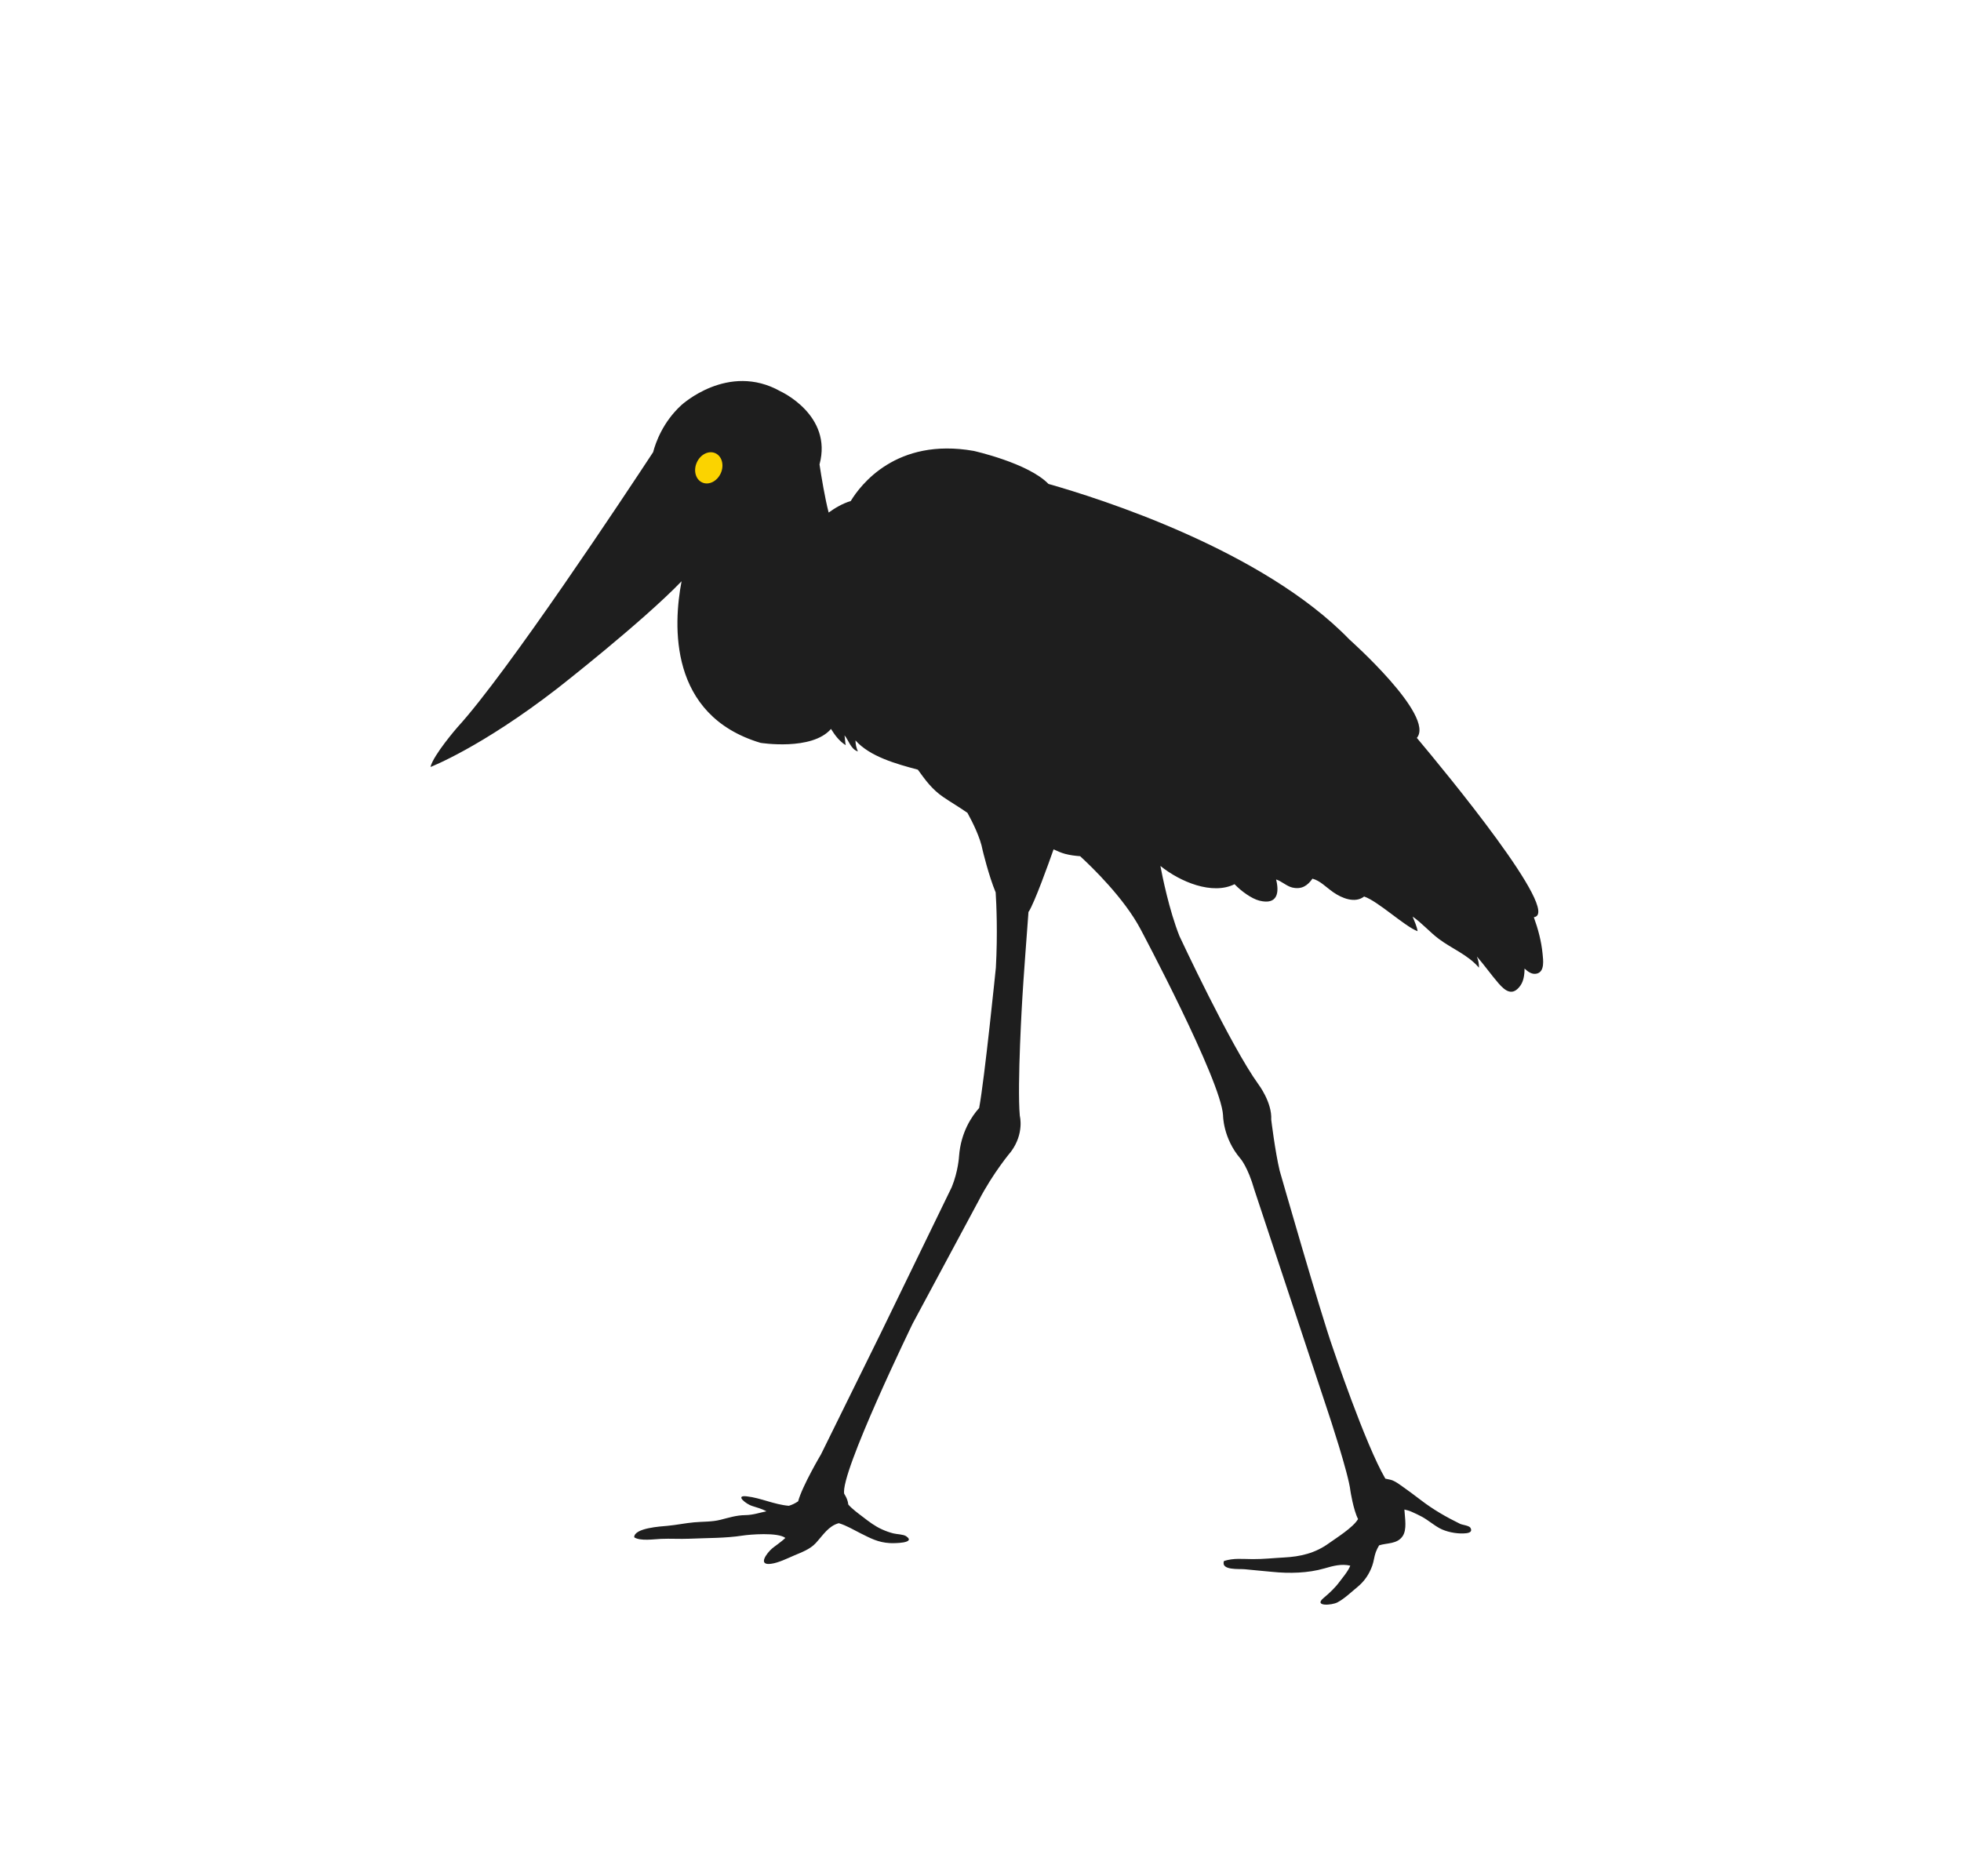 <svg width="648" height="620" viewBox="0 0 648 620" fill="none" xmlns="http://www.w3.org/2000/svg">
<path d="M346.456 159.936C363.322 164.719 417.33 181.786 445.904 211.35C445.904 211.35 474.299 236.57 468.191 243.873C477.563 255.045 516.325 301.97 506.848 303.13C508.253 307.064 509.319 310.954 509.739 315.24C509.938 317.275 510.476 321.039 507.922 321.746C506.347 322.184 505.01 321.246 503.77 320.103C503.774 322.292 503.424 324.301 502.396 325.743C499.872 329.28 497.472 327.632 495.177 324.974C492.722 322.138 490.519 318.994 488.025 316.13C488.486 317.34 488.767 318.567 488.705 319.808C485.063 315.536 479.82 313.587 475.425 310.289C472.495 308.092 469.809 305.002 466.787 302.921C467.431 304.566 468.191 306.169 468.44 307.755C464.192 306.2 455.406 297.851 450.763 296.292C447.793 298.635 443.39 296.86 440.567 294.876C437.903 292.994 436.244 291.082 433.692 290.396C432.143 292.589 430.219 294.084 426.971 293.308C425.154 292.874 423.447 291.192 421.677 290.659C422.779 294.941 422.184 299.176 416.151 297.659C413.58 297.01 410.139 294.518 407.947 292.221C400.601 295.87 390.017 291.481 383.448 286.192C384.103 289.666 386.332 300.754 389.737 309.358C389.737 309.358 406.708 345.772 415.871 358.409C415.871 358.409 420.381 364.347 420.069 370.029C420.069 370.029 421.346 380.583 422.86 386.915C422.86 386.915 436.284 433.786 440.469 445.604C440.469 445.604 451.137 477.36 457.778 488.683C458.605 488.894 459.522 488.987 460.212 489.287C461.399 489.801 462.426 490.547 463.486 491.321C465.484 492.743 467.564 494.268 469.514 495.772C473.56 498.894 477.992 501.432 482.476 503.618C483.245 503.987 485.475 504.181 485.903 504.941C486.834 506.618 484.699 506.751 483.611 506.788C481.014 506.9 477.838 506.234 475.708 505.075C473.685 503.965 471.954 502.431 469.919 501.302C468.783 500.681 467.687 500.189 466.512 499.658C465.726 499.294 464.904 499.079 464.074 498.889C464.247 501.829 464.976 505.514 463.475 507.714C461.657 510.375 458.275 509.889 455.72 510.726C455.305 511.431 454.924 512.16 454.636 512.936C454.087 514.379 453.99 515.991 453.453 517.452C452.46 520.235 450.887 522.587 448.555 524.499C446.451 526.212 444.394 528.263 441.994 529.55C440.124 530.574 433.91 531.003 437.386 528.111C439.376 526.442 441.171 524.766 442.69 522.695C443.417 521.71 445.601 519.146 446.186 517.434C443.23 516.781 440.612 517.488 437.585 518.366C432.227 519.918 426.035 520.069 420.422 519.49C417.424 519.181 414.371 518.958 411.344 518.626C409.518 518.433 403.329 519.092 404.455 515.895C407.789 514.875 410.311 515.268 413.955 515.281C417.391 515.309 420.843 514.918 424.206 514.743C429.733 514.463 434.587 513.332 439.162 510.014C441.326 508.443 447.193 504.82 448.761 502.035C447.195 498.965 446.247 492.794 446.247 492.794C445.632 487.062 439.087 467.395 439.087 467.395L414.513 393.256C412.331 385.599 409.874 382.89 409.874 382.89C404.105 376.137 404.149 368.604 404.149 368.604C403.483 356.991 376.841 306.998 376.841 306.998C371.439 296.832 360.901 286.621 356.925 282.969C355.238 282.842 353.569 282.632 351.976 282.206C350.648 281.849 349.395 281.29 348.145 280.713C346.442 285.556 341.918 298.153 339.949 301.292L339.862 301.287C339.297 308.78 338.118 324.568 337.837 329.67C337.837 329.67 336.069 358.432 336.988 368.78C336.988 368.78 338.531 374.564 334.11 380.566C334.11 380.566 328.14 387.588 323.354 396.885L301.595 437.412C301.595 437.412 277.483 487.013 278.969 493.712C278.969 493.712 280.148 495.373 280.308 497.228C281.547 498.693 283.81 500.325 285.024 501.254C287.102 502.871 289.129 504.418 291.491 505.467C292.681 506.002 293.875 506.44 295.177 506.771C296.304 507.065 298.495 507.076 299.417 507.697C302.893 510.052 295.377 510.058 294.07 509.986C290.155 509.771 287.641 508.383 284.346 506.738C282.008 505.568 279.674 504.14 277.167 503.405C273.747 504.348 272.046 507.273 269.57 509.974C267.671 512.033 264.935 513.005 262.413 514.077C260.012 515.114 257.245 516.49 254.815 516.818C250.227 517.472 253.368 513.284 255.154 511.744C255.661 511.289 258.299 509.49 259.516 508.275C256.999 506.337 247.628 507.152 245.469 507.49C239.672 508.395 233.738 508.268 227.74 508.539C224.703 508.669 221.508 508.451 218.445 508.587C216.155 508.686 211.52 509.393 209.571 508.066C209.512 504.968 218.442 504.471 220.526 504.282C223.589 504.001 226.39 503.385 229.349 503.12C232.275 502.844 235.211 503.014 238.13 502.268C240.851 501.579 243.357 500.773 246.219 500.74C248.904 500.709 250.909 499.939 253.271 499.476C251.758 498.656 250.008 498.17 248.468 497.693C246.663 497.128 242.642 494.066 246.73 494.527C251.474 495.059 255.746 497.242 260.665 497.656C261.715 497.349 262.671 496.889 263.742 496.178C265.067 491.169 271.317 480.61 271.317 480.61L290.995 440.699L314.486 392.359C316.634 387.142 316.906 382.194 316.906 382.194C317.478 374.173 321.191 368.822 323.552 366.191C325.383 356.292 329.077 319.815 329.077 319.815C329.696 308.558 329.265 298.931 329.014 294.937C326.719 289.459 324.697 280.973 324.697 280.973C323.958 276.873 321.388 271.731 319.688 268.644C317.051 266.792 314.251 265.161 311.718 263.435C307.847 260.8 305.685 257.633 303.292 254.368C296.131 252.459 287.42 250.045 282.683 244.696C282.69 245.954 282.991 247.266 283.482 248.331C281.148 247.669 280.382 244.532 279.06 243.02C279.242 244.02 279.238 245.324 279.474 246.277C277.321 244.947 275.889 242.968 274.597 240.911C268.297 248.22 251.317 245.509 251.317 245.509C220.835 236.383 222.487 206.48 225.215 192.107C212.102 205.71 184.223 227.482 184.223 227.482C158.96 247.052 142.248 253.484 142.248 253.484C143.203 249.497 151.144 240.369 151.144 240.369C167.573 222.456 206.826 163.131 215.821 149.437C216.698 146.107 219.084 139.506 225.076 133.958C225.076 133.958 240.559 119.55 257.887 129.325C257.887 129.325 275.22 137.171 270.803 153.491C271.424 157.582 272.593 164.657 273.823 169.39C275.797 167.975 278.458 166.351 281.115 165.599C284.336 160.268 296.201 144.539 321.717 149.014C321.717 149.014 339.774 153.014 346.456 159.936Z" fill="#1E1E1E"/>
<path d="M230.249 152.854C229.058 155.528 229.867 158.487 232.056 159.463C234.246 160.438 236.987 159.061 238.179 156.387C239.371 153.712 238.562 150.753 236.372 149.777C234.182 148.802 231.441 150.179 230.249 152.854Z" fill="#FBD300"/>
</svg>
